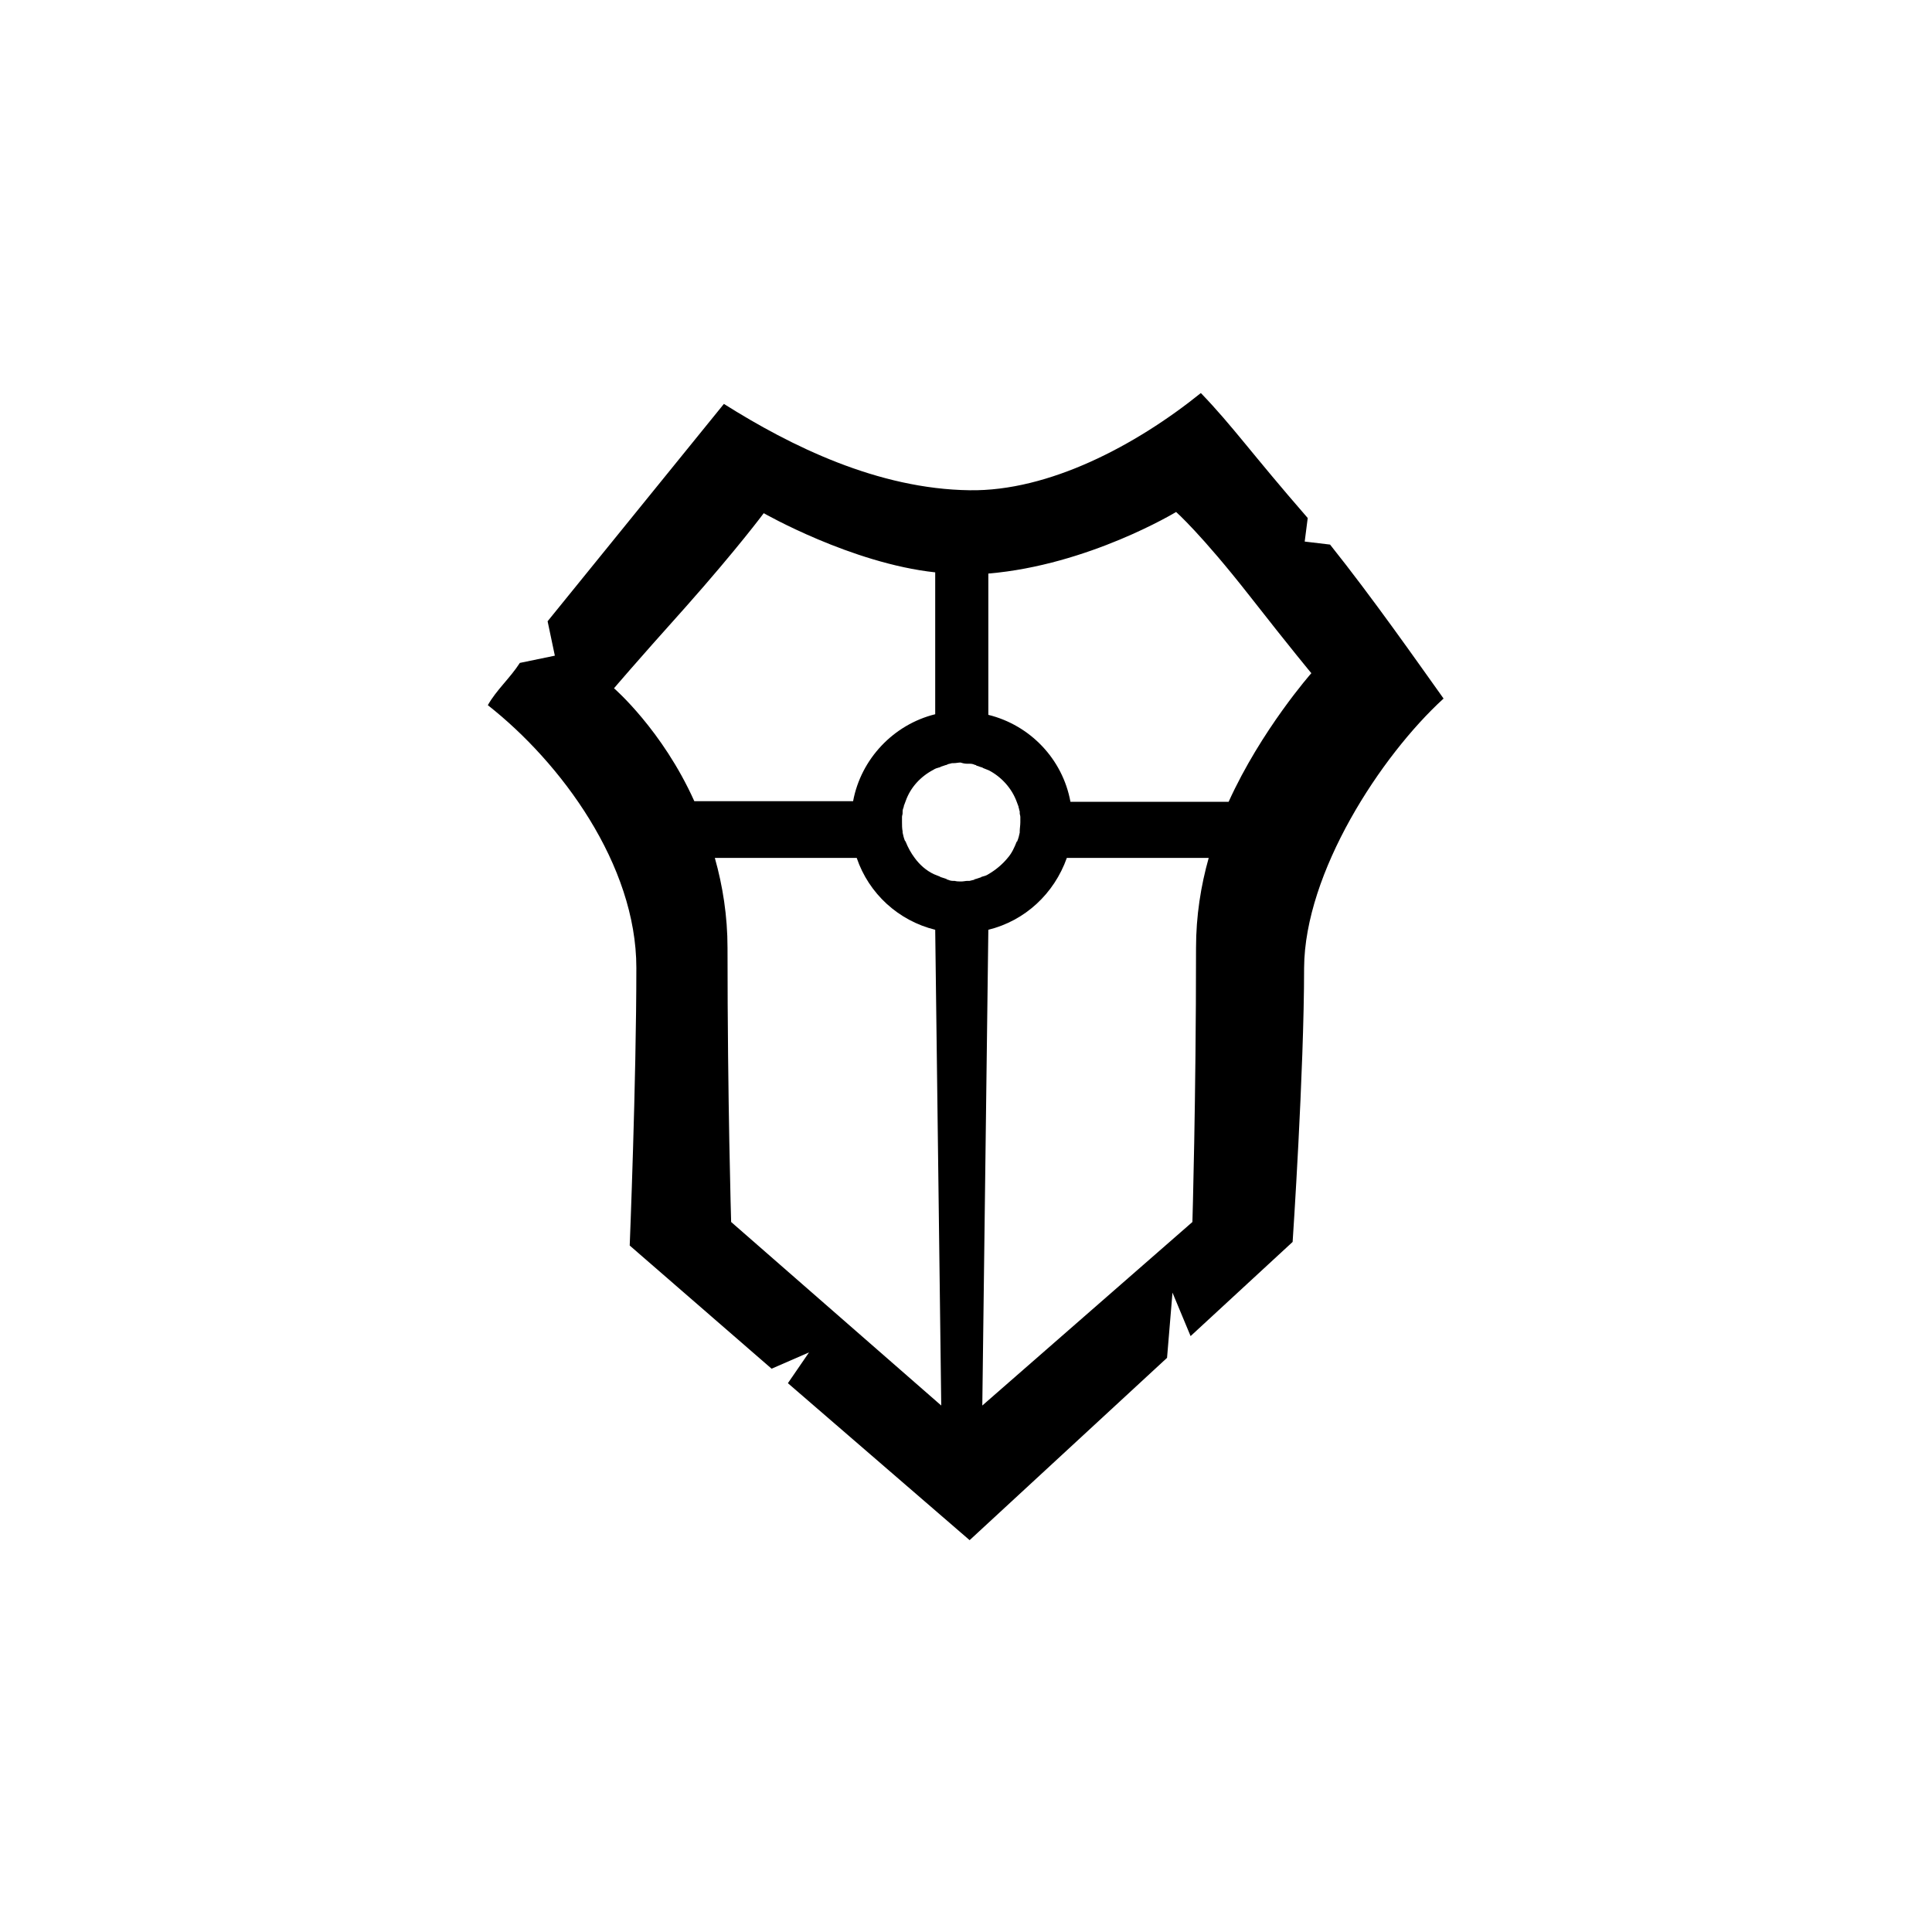 <svg enable-background="new 0 0 320 320" viewBox="0 0 320 320" xmlns="http://www.w3.org/2000/svg"><path d="m239.1 115.7c-4.5-6.3-11.7-16.6-18.8-25.5l-4.2-.5.5-3.9c-9.4-10.8-12.4-15.2-17.7-20.7-10.8 8.7-25.2 16.3-38.3 16.1-15.2-.2-29.6-7.3-40.7-14.3l-29.2 36 1.2 5.7-5.8 1.2c-1.6 2.5-3.9 4.5-5.3 7 12.1 9.5 24.6 26.4 24.6 43.5 0 18.7-1.1 46-1.1 46l23.5 20.4 6.2-2.7-3.5 5.1 30.1 26 32.7-30.2.9-10.8 3 7.2 16.9-15.6s1.9-28.2 1.9-45.4c.1-15.8 12.7-35.1 23.1-44.6zm-78.7 10.8h.3c.3 0 .6.1.8.2.1 0 .2 0 .2.1.3.1.6.2.9.3.1 0 .1 0 .2.1.3.1.7.3 1 .4 2.1 1.1 3.8 3 4.6 5.2.1.3.2.5.3.8v.1c.1.2.1.5.2.7v.3c0 .2.1.4.1.6v.9c0 .5-.1 1-.1 1.5v.2c-.1.5-.2.9-.4 1.4 0 0 0 .1-.1.1-.4 1-.8 1.9-1.5 2.7-.9 1.1-2 2-3.2 2.7-.3.2-.6.3-1 .4-.1 0-.1 0-.2.1-.3.1-.6.2-.9.3-.1 0-.2 0-.2.1-.3.1-.5.1-.8.2-.1 0-.2 0-.3 0-.4 0-.7.1-1.1.1s-.7 0-1.1-.1c-.1 0-.2 0-.3 0-.3 0-.6-.1-.8-.2-.1 0-.2 0-.2-.1-.3-.1-.6-.2-.9-.3-.1 0-.1 0-.2-.1-.3-.1-.7-.3-1-.4-1.3-.6-2.4-1.6-3.2-2.7-.6-.8-1.1-1.7-1.5-2.7 0 0 0-.1-.1-.1-.2-.5-.3-.9-.4-1.4 0-.1 0-.2 0-.2-.1-.5-.1-1-.1-1.5 0-.3 0-.6 0-.9 0-.2.1-.4.1-.6 0-.1 0-.2 0-.3 0-.3.1-.5.2-.8 0 0 0 0 0-.1.1-.3.2-.5.3-.8.8-2.3 2.5-4.1 4.6-5.2.3-.2.6-.3 1-.4.1 0 .1 0 .2-.1.3-.1.6-.2.9-.3.1 0 .2 0 .2-.1.3-.1.5-.1.8-.2h.3c.4 0 .7-.1 1.1-.1.6.2.9.2 1.3.2zm-46.8-26c8.6-9.7 12.9-15.5 12.9-15.5s14.5 8.3 28.4 9.8v23.5c-6.9 1.7-12.3 7.4-13.6 14.4h-26.3c-5.3-11.8-13.3-18.7-13.3-18.7s3.2-3.8 11.9-13.5zm7.5 101.9s-.6-20-.6-45.4c0-5.3-.8-10.3-2.1-14.9h23.5c2 5.9 6.9 10.4 13 11.9l1 78.8zm41.6 30.4 1-78.8c6.1-1.5 10.9-6 13-11.9h23.5c-1.3 4.6-2.1 9.6-2.1 14.9 0 25.4-.6 45.4-.6 45.4zm40.8-100h-26.2c-1.3-7.1-6.7-12.7-13.6-14.4v-23.4c16.6-1.4 31.1-10.2 31.1-10.2s4.1 3.6 12.1 13.8c7.2 9.2 10.3 12.9 10.3 12.9s-8.3 9.4-13.7 21.3z"/></svg>